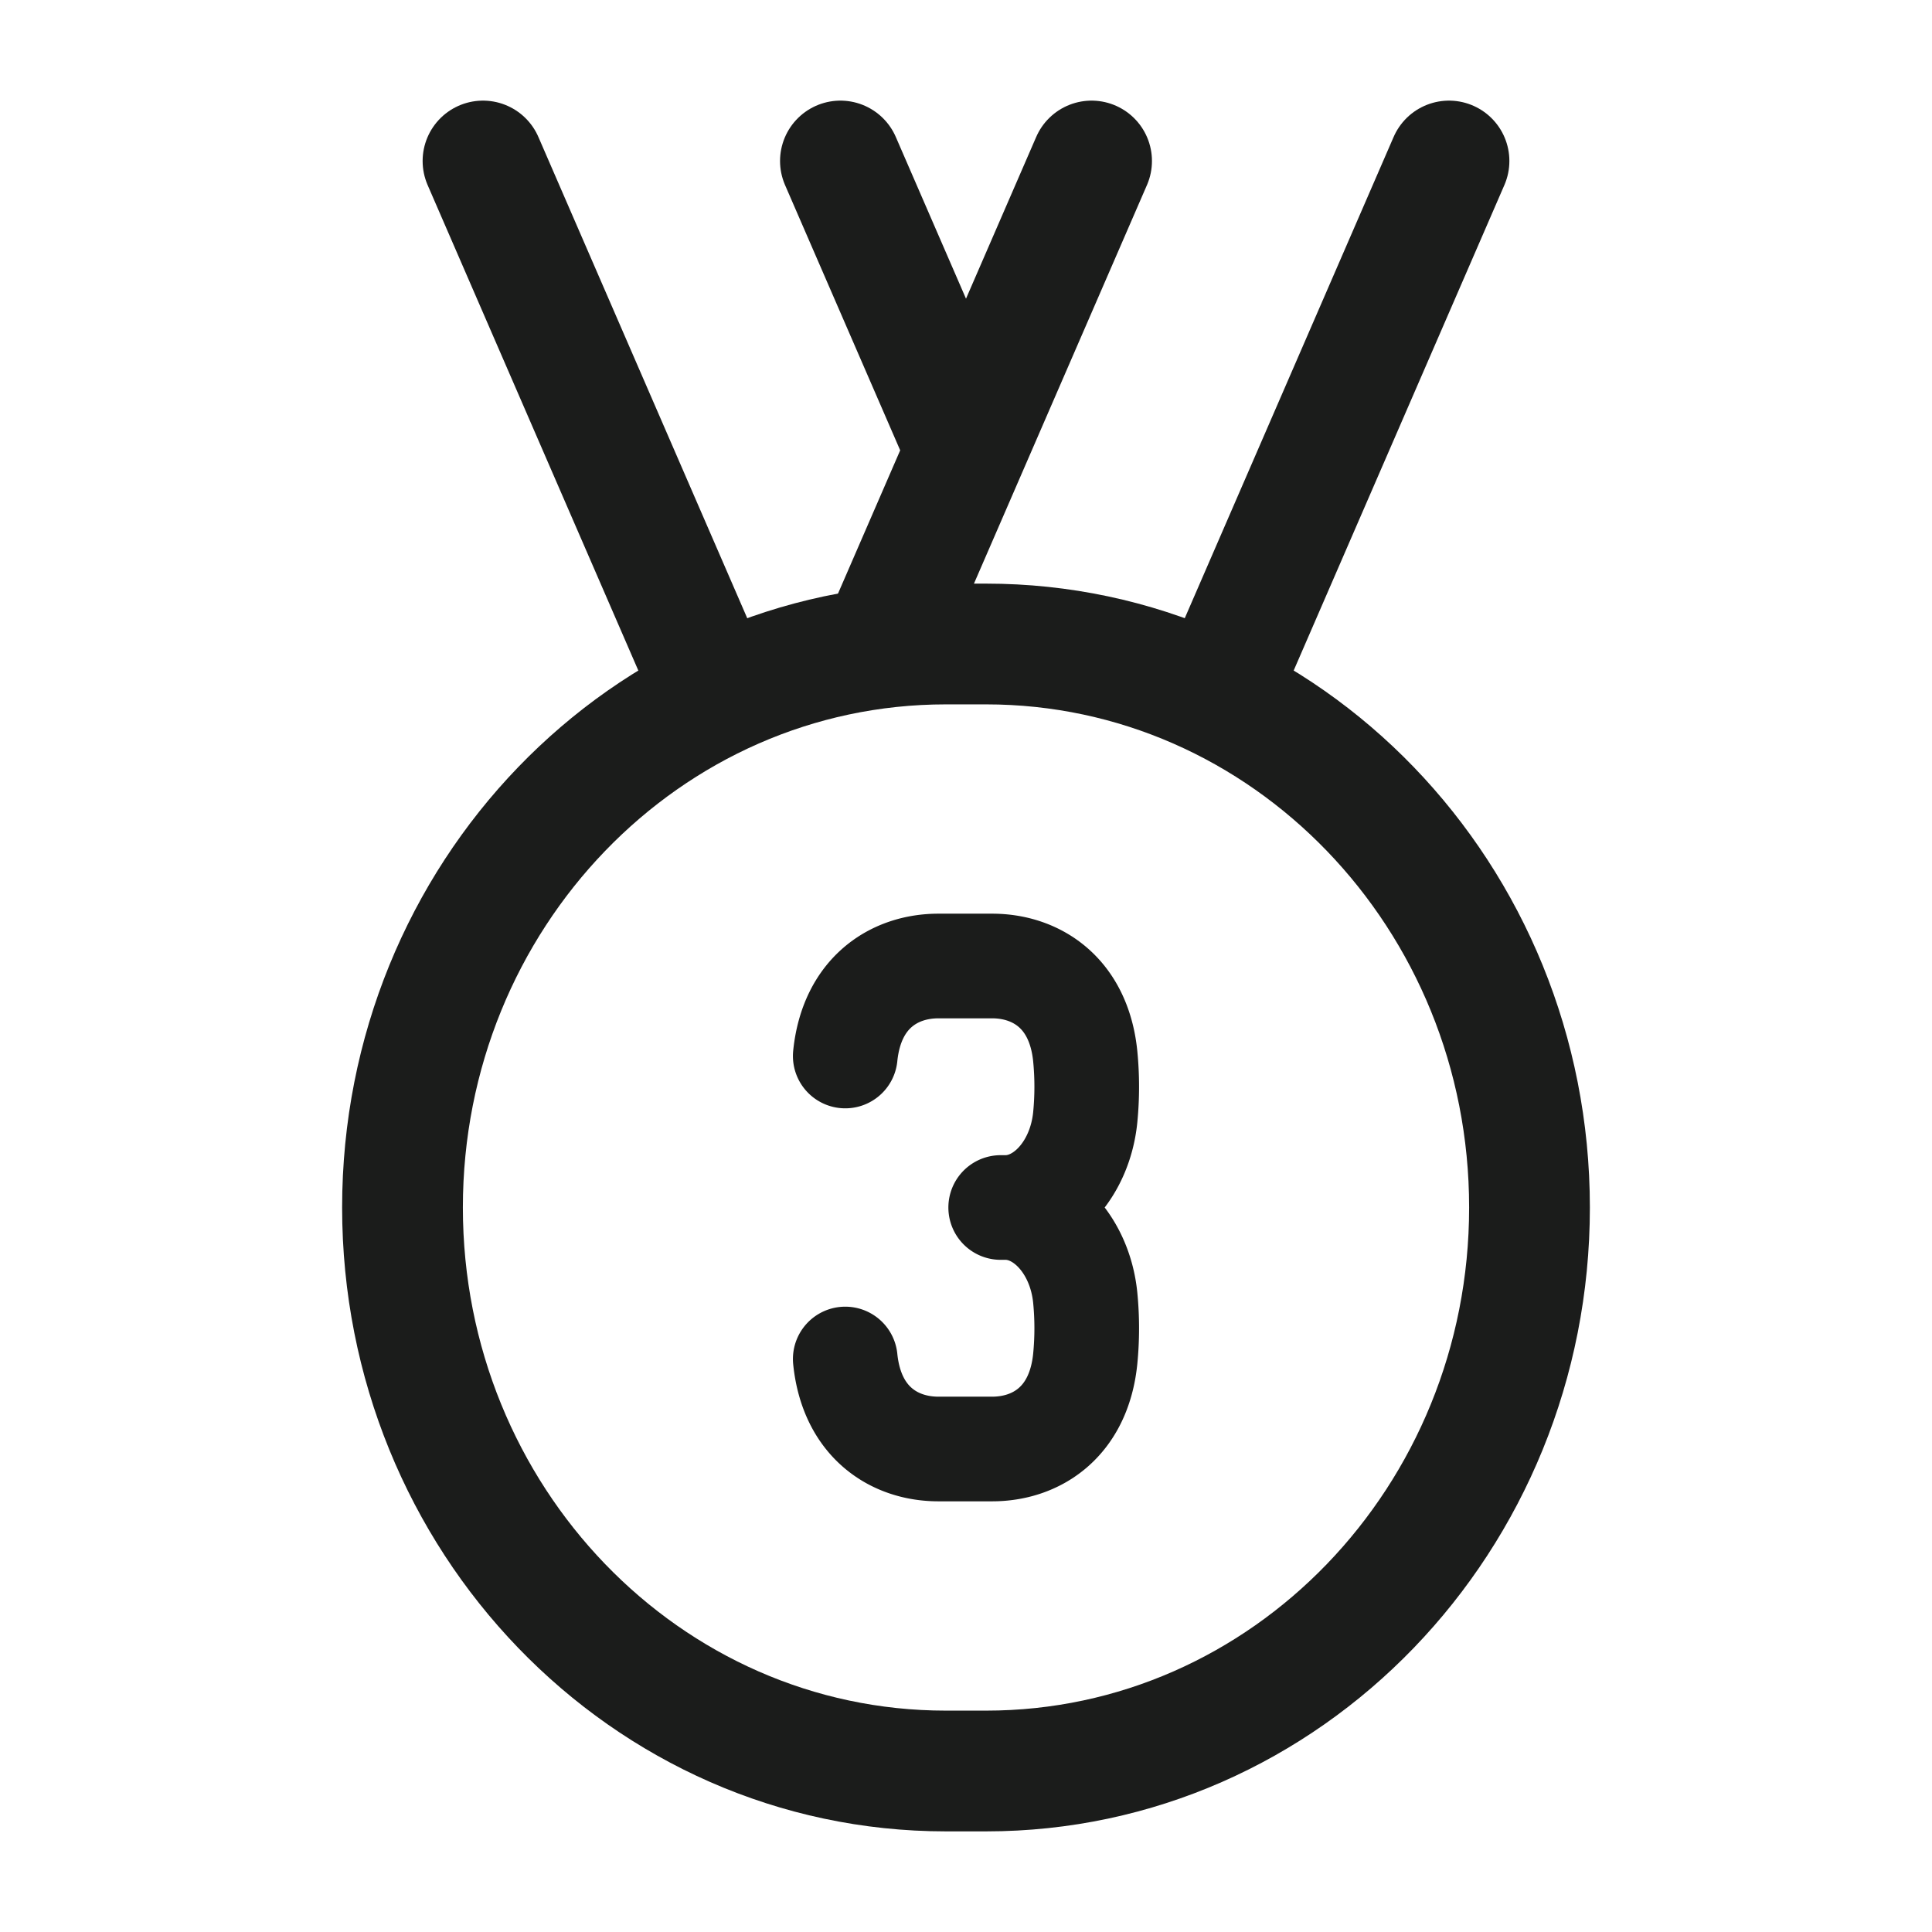 <svg xmlns="http://www.w3.org/2000/svg" width="24" height="24" fill="none" viewBox="0 0 24 24">
  <path stroke="#1B1C1B" stroke-width="1.5" d="M5 15c0-3.866 3.022-7 6.75-7h.5C15.978 8 19 11.134 19 15s-3.022 7-6.75 7h-.5C8.022 22 5 18.866 5 15Z"/>
  <path stroke="#1B1C1B" stroke-linecap="round" stroke-width="1.3" d="M10.5 13.118c.08-.785.607-1.118 1.158-1.118h.666c.55 0 1.077.333 1.157 1.118a3.9 3.9 0 0 1 0 .764c-.066.648-.51 1.118-.99 1.118m0 0c.48 0 .924.47.99 1.118a3.9 3.9 0 0 1 0 .764c-.08.785-.607 1.118-1.157 1.118h-.666c-.55 0-1.078-.333-1.158-1.118M12.49 15h-.059"/>
  <path stroke="#1B1C1B" stroke-linecap="round" stroke-width="1.5" d="M13.56 2 11 7.898M18 2l-2.821 6.5M10.44 2 12 5.594M6 2l2.821 6.5"/>
</svg>
